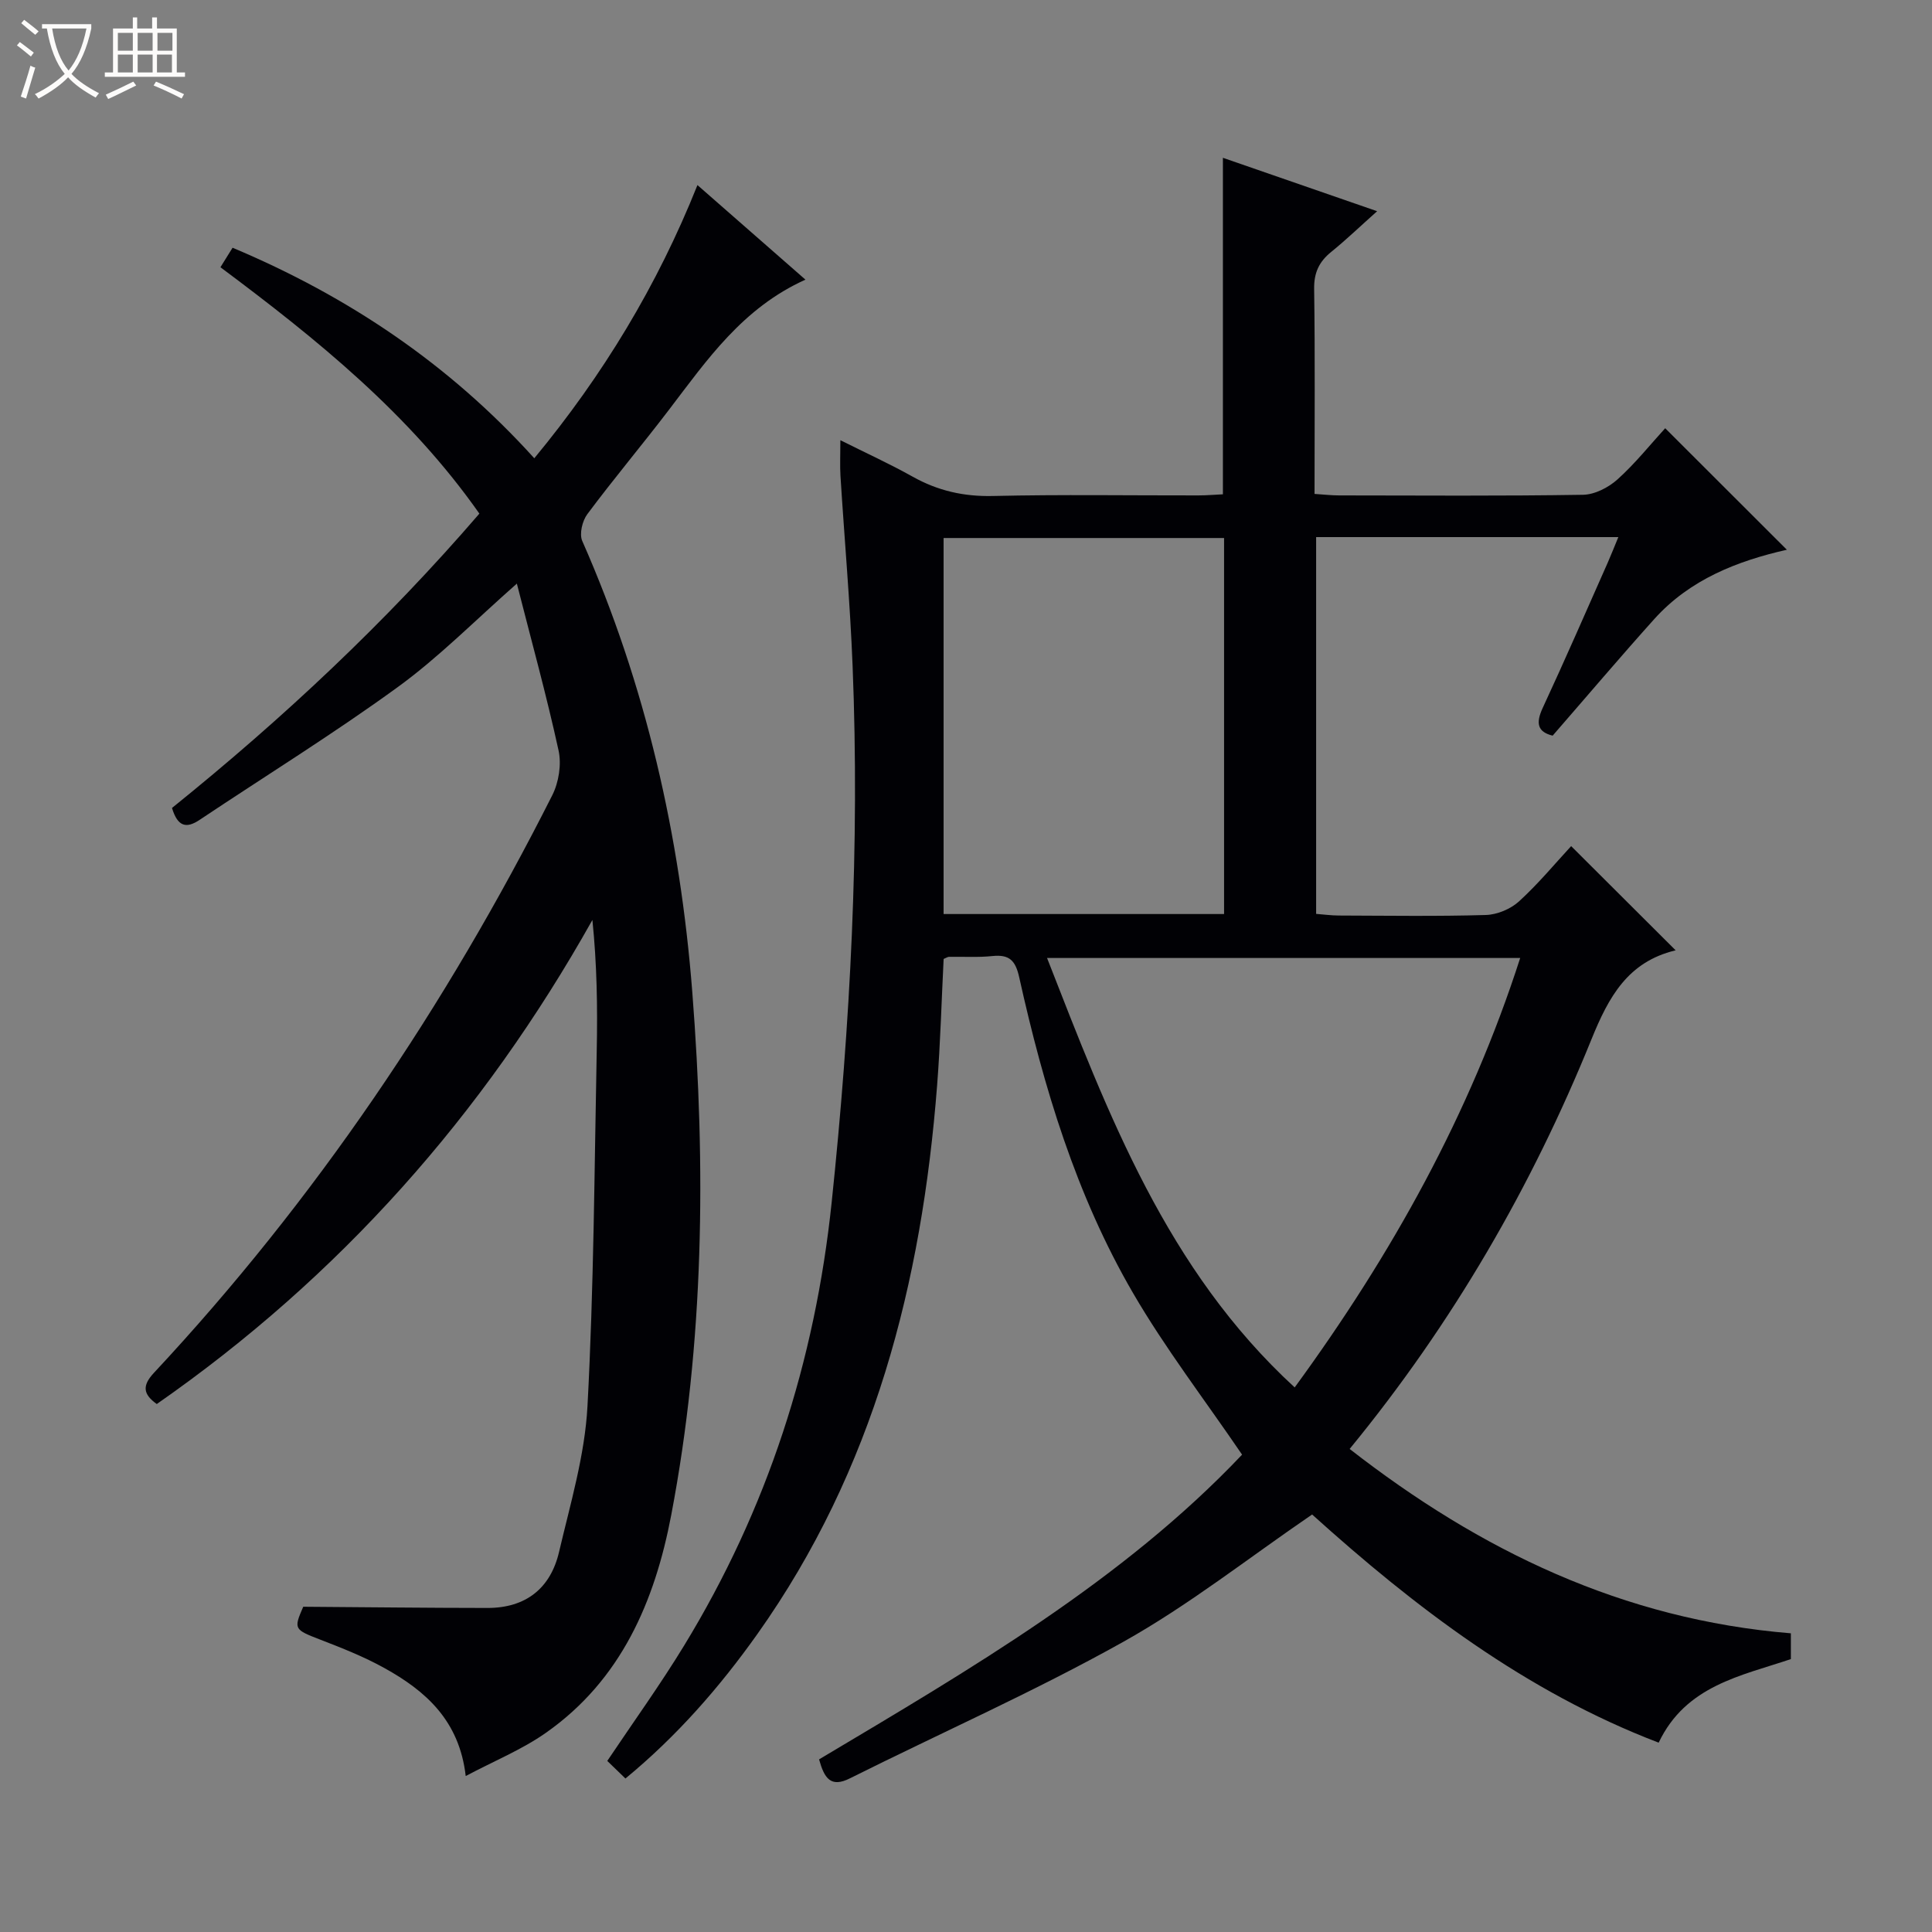 <svg enable-background="new 0 0 400 400" viewBox="0 0 400 400" xmlns="http://www.w3.org/2000/svg"><rect x="0" y="0" width="400" height="400" fill="#808080" stroke="none"/><path d="m6.4 11.7c-1-.8-1.9-1.6-2.9-2.3l.6-.7c.9.7 1.9 1.4 2.9 2.2zm-2.1 8.3c.7-2.1 1.4-4.2 2-6.4.2.1.6.3 1 .4-.7 2.3-1.3 4.4-1.9 6.4zm3-12.8c-1.1-.9-2.1-1.7-2.9-2.4l.6-.7c1 .8 2 1.5 3 2.4zm1.4-1.3v-.9h10.2v.9c-.9 4.2-2.3 7.3-4.1 9.4 1.3 1.4 3.2 2.7 5.7 4-.2.2-.4.5-.7.9-2.5-1.4-4.4-2.7-5.7-4.2-1.4 1.5-3.5 3-6.1 4.4 0 0 0 0-.1-.1-.3-.4-.5-.7-.7-.8 2.7-1.3 4.7-2.8 6.2-4.2-1.8-2.2-3-5.3-3.7-9.4zm9.2 0h-7.1c.6 3.8 1.7 6.7 3.4 8.7 1.7-2.1 2.9-4.8 3.7-8.7z" fill="#fcfbfa"/><path d="m31.6 3.6h.9v2.3h4.1v9.1h1.7v.9h-16.6v-.9h1.7v-9.1h4.1v-2.3h.9v2.3h3.1v-2.3zm-4 13.3.6.8c-1.9.9-3.8 1.9-5.8 2.8-.2-.3-.3-.6-.5-.9 2-.9 3.9-1.8 5.7-2.7zm-3.2-10.1v3.7h3.1v-3.7zm0 4.5v3.7h3.1v-3.7zm4.1-4.5v3.7h3.1v-3.7zm0 4.5v3.7h3.1v-3.7zm9.1 9.1c-2.1-1.1-4.1-2-5.8-2.7l.5-.8c2.2.9 4.1 1.8 5.8 2.6zm-1.9-13.6h-3.1v3.7h3.1zm-3.2 4.5v3.7h3.1v-3.7z" fill="#fcfbfa"/><g fill="#010105"><path d="m169.58 364.26c31.41-18.72 62.91-37.06 87.58-63.09-7.82-11.48-15.94-22.04-22.58-33.46-11.79-20.27-18.5-42.58-23.56-65.36-.78-3.52-2.06-4.77-5.55-4.41-2.97.31-5.99.11-8.99.16-.3.01-.59.23-1.11.44-.44 8.66-.67 17.43-1.35 26.17-3.17 40.88-13.08 79.6-37.22 113.61-7.82 11.01-16.66 21.13-27.31 29.9-1.37-1.33-2.56-2.48-3.76-3.64 5.45-8.13 10.98-15.8 15.89-23.85 17.23-28.23 27.11-58.78 30.57-91.81 3.87-36.98 5.82-73.96 4.33-111.09-.52-13.11-1.69-26.19-2.51-39.29-.13-2.14-.02-4.29-.02-7.4 5.32 2.66 10.23 4.9 14.93 7.53 5.22 2.93 10.59 4.16 16.65 4.02 14.16-.33 28.32-.1 42.49-.12 1.78 0 3.57-.16 5.13-.23 0-23.4 0-46.3 0-69.67 10.19 3.53 20.48 7.09 31.93 11.06-3.48 3.1-6.38 5.89-9.5 8.42-2.51 2.03-3.59 4.29-3.54 7.66.2 13.98.08 27.97.08 42.45 1.88.12 3.49.31 5.1.31 16.83.02 33.66.14 50.48-.13 2.43-.04 5.27-1.5 7.14-3.18 3.68-3.31 6.81-7.24 9.88-10.6 8.49 8.47 16.79 16.77 25.19 25.16-10.21 2.31-20.05 6.13-27.44 14.34-7.09 7.89-13.95 15.99-21.05 24.15-3.16-.78-3.52-2.59-2.06-5.74 4.62-9.95 9-20.02 13.45-30.05.72-1.63 1.37-3.3 2.21-5.32-21.1 0-41.67 0-62.57 0v78.01c1.48.11 3.07.33 4.65.34 10.16.03 20.33.19 30.49-.11 2.35-.07 5.14-1.24 6.88-2.83 4.02-3.67 7.52-7.91 10.78-11.43 7.7 7.68 14.63 14.59 21.59 21.53.13-.16.05.04-.06.07-9.76 2.37-13.74 9.56-17.3 18.34-12.36 30.51-28.72 58.81-50.09 84.87 27.02 21.05 56.57 35.32 91.35 38.17v5.34c-10.33 3.48-21.74 5.46-27.37 17.3-27.5-10.51-50.49-28.06-71.75-47.24-13.18 9-25.51 18.76-39.07 26.35-18.38 10.28-37.71 18.83-56.57 28.25-4.04 2.06-5.36-.01-6.44-3.9zm145.16-165.92c-32.73 0-65.03 0-97.96 0 12.69 32.46 24.78 64.57 51.27 88.91 20.23-27.69 36.31-56.68 46.69-88.91zm-61.31-9.1c0-26.23 0-52.11 0-77.85-19.64 0-38.87 0-58.07 0v77.85z"/><path d="m35.61 167.28c22.9-18.46 44.26-38.44 63.64-60.94-14.47-20.62-33.57-36.06-53.61-51.01.81-1.3 1.56-2.51 2.51-4.04 23.98 10.09 44.88 24.12 62.47 43.59 14.23-17.22 25.46-35.73 33.78-56.56 7.48 6.55 14.66 12.84 22.36 19.58-13 5.85-20.38 16.61-28.24 26.92-5.55 7.28-11.45 14.29-16.92 21.63-1.04 1.39-1.69 4.1-1.05 5.55 13.14 29.79 20.26 61.02 22.78 93.38 2.82 36.27 2.47 72.45-4.36 108.3-3.4 17.87-10.38 34.16-25.95 45.08-4.95 3.48-10.7 5.82-16.6 8.95-1.31-11.49-8.3-17.63-16.82-22.35-4.19-2.33-8.71-4.12-13.19-5.85-5.53-2.14-5.65-2.19-3.63-6.85 13.1.09 25.64.24 38.18.25 7.87 0 13.01-4.04 14.78-11.57 2.34-9.99 5.35-20.05 5.89-30.2 1.32-24.57 1.43-49.21 1.92-73.82.18-8.88.03-17.77-.9-26.85-22.69 40.45-52.42 73.91-90.19 100.22-2.86-2.04-3.06-3.81-.58-6.47 33.38-35.78 60.45-75.95 82.46-119.57 1.35-2.67 1.94-6.4 1.3-9.29-2.5-11.44-5.63-22.75-8.63-34.53-8.64 7.6-16.14 15.24-24.68 21.44-13.29 9.66-27.31 18.33-40.98 27.46-2.75 1.85-4.56 1.47-5.74-2.45z"/></g></svg>